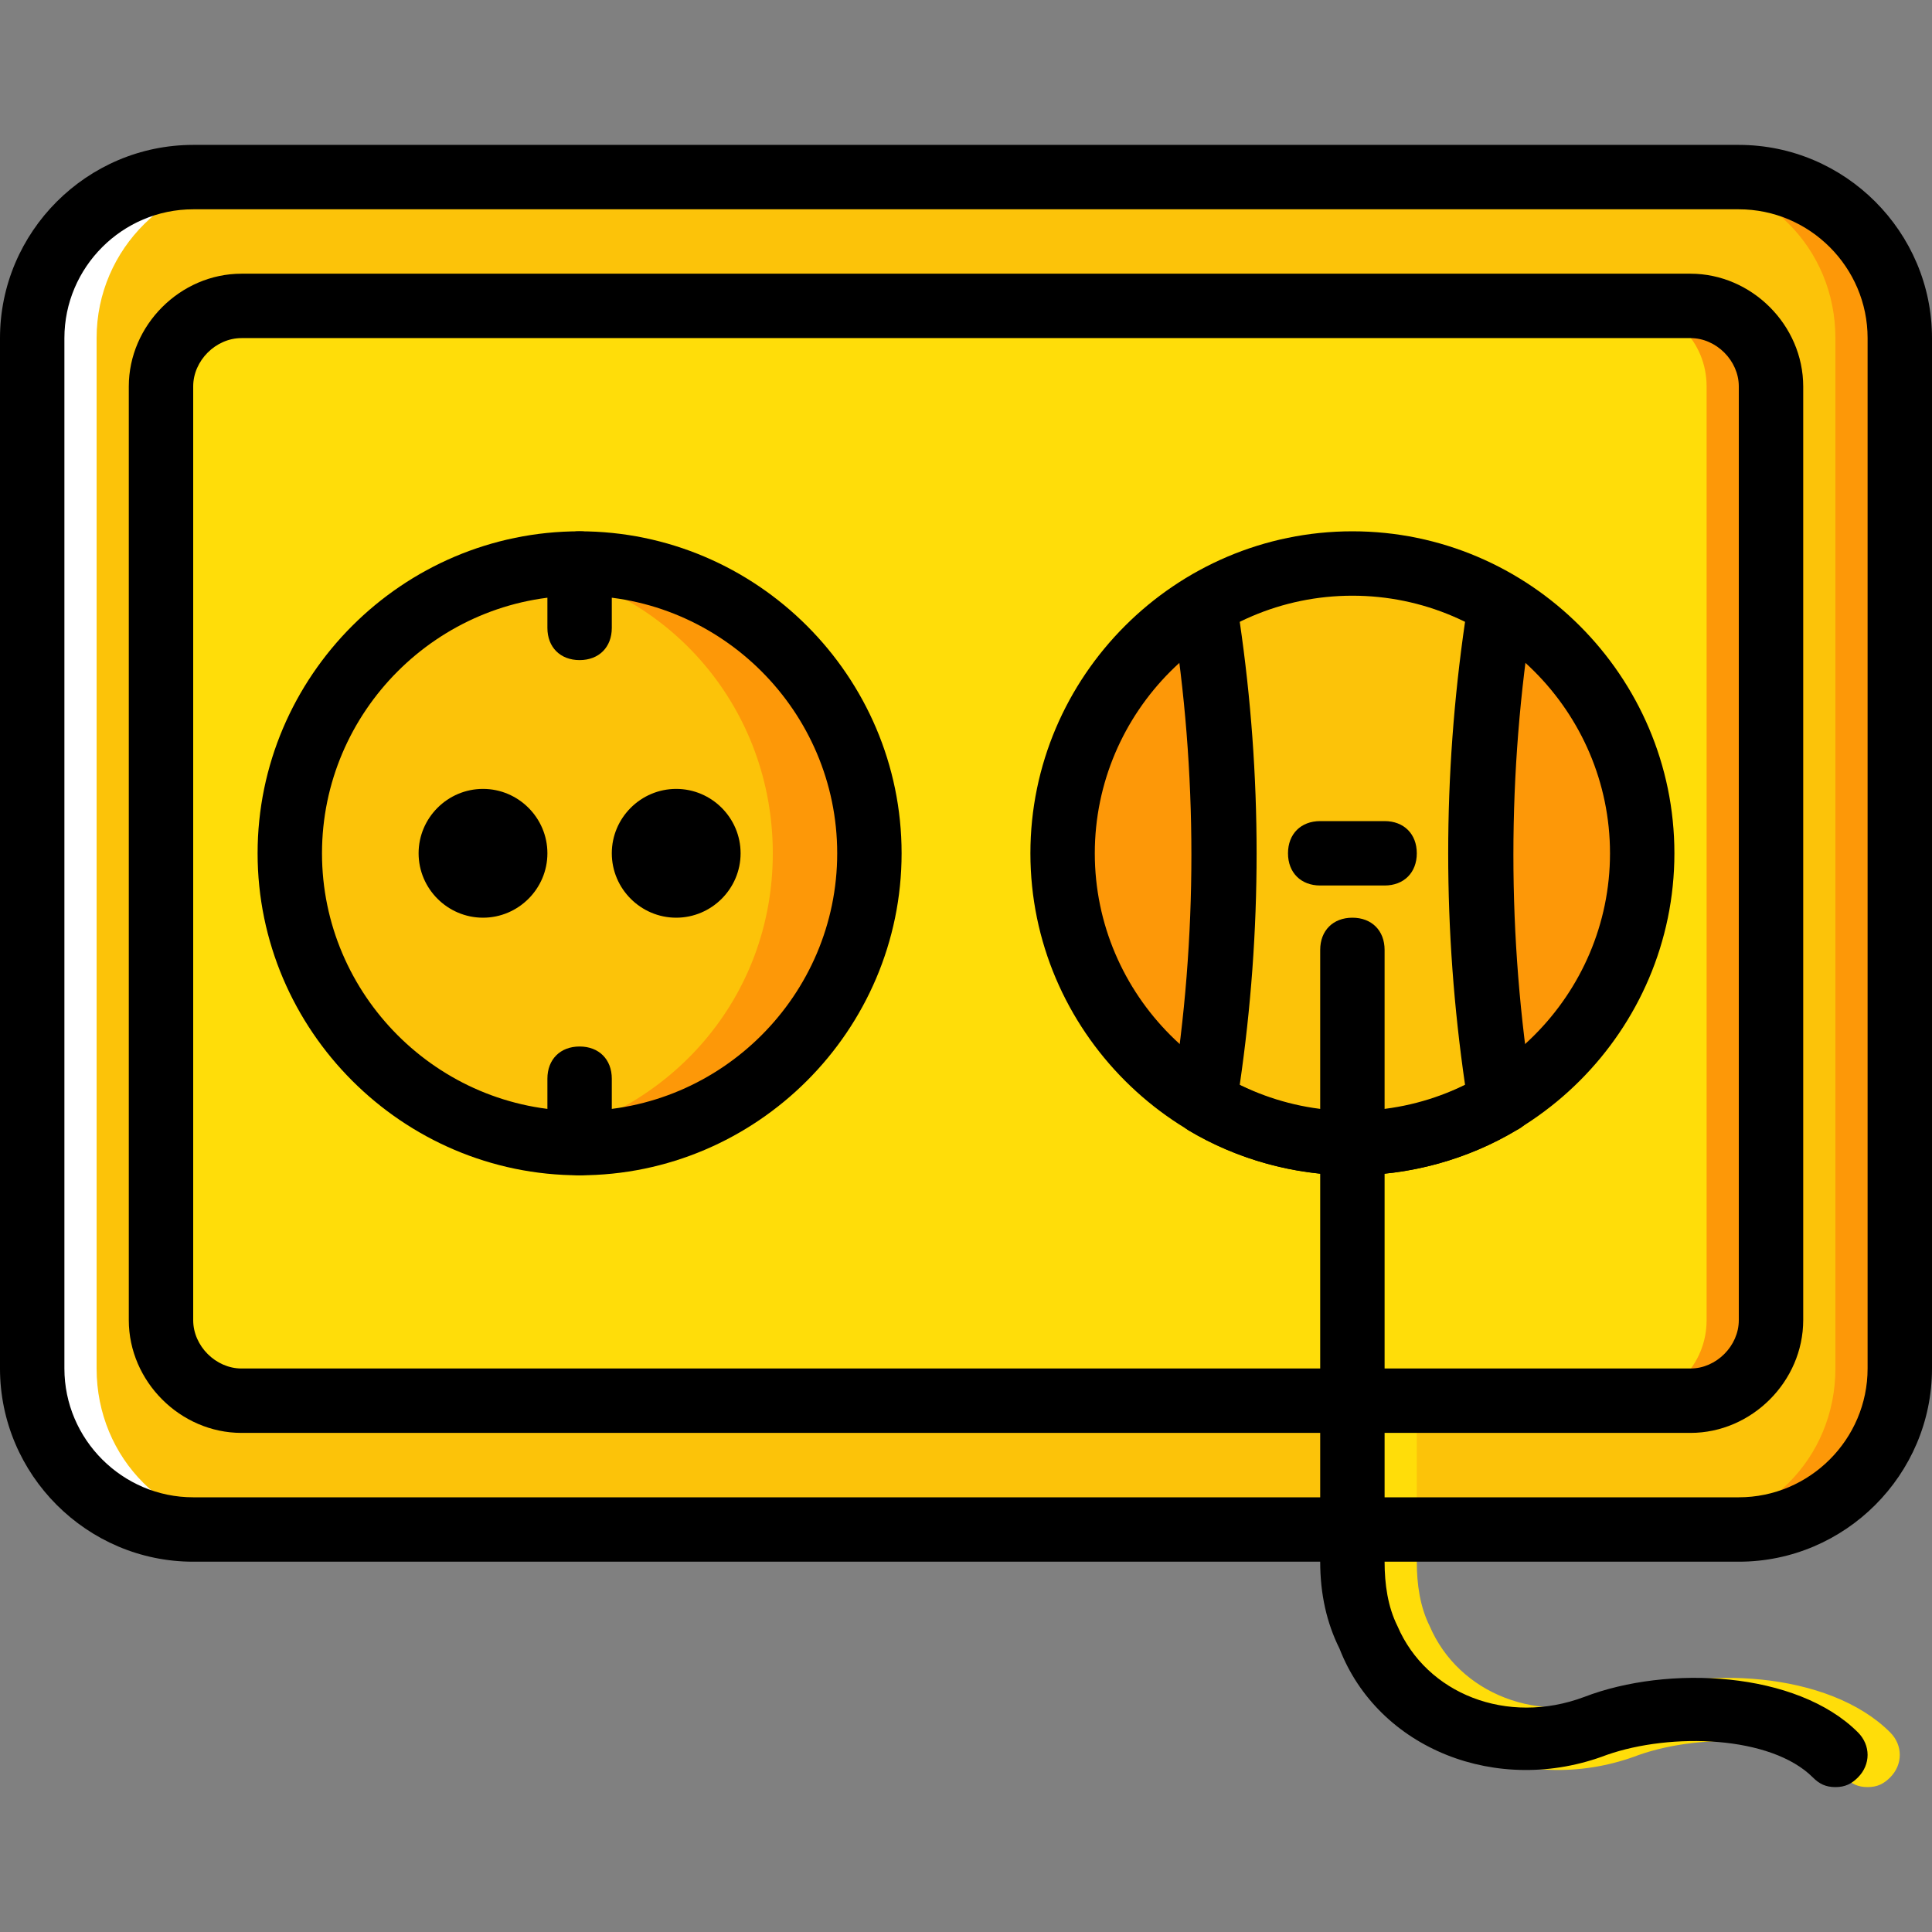 <?xml version="1.0" encoding="iso-8859-1"?>
<!-- Generator: Adobe Illustrator 19.0.0, SVG Export Plug-In . SVG Version: 6.00 Build 0)  -->
<svg version="1.1" id="Layer_1" xmlns="http://www.w3.org/2000/svg" xmlns:xlink="http://www.w3.org/1999/xlink" x="0px" y="0px"
	 viewBox="0 0 503.607 503.607" style="enable-background:new 0 0 503.607 503.607;" xml:space="preserve">
<rect x="0" y="0" width="503.607" height="503.607" fill="#808080" stroke="none"/>
<g transform="translate(1 1)">
	<path style="fill:#FCC309;" d="M7.393,355.721V87.131c0-23.502,18.466-41.967,41.967-41.967h402.885
		c23.502,0,41.967,18.466,41.967,41.967v268.59c0,23.502-18.466,41.967-41.967,41.967H49.361
		C26.698,397.689,7.393,379.223,7.393,355.721"/>
	<path style="fill:#FD9808;" d="M452.246,45.164h-16.787c23.502,0,41.967,18.466,41.967,41.967v268.59
		c0,23.502-18.466,41.967-41.967,41.967h16.787c23.502,0,41.967-18.466,41.967-41.967V87.131
		C494.213,63.63,475.747,45.164,452.246,45.164"/>
	<path style="fill:#FFFFFF;" d="M49.361,45.164h16.787c-22.662,0-41.967,18.466-41.967,41.967v268.59
		c0,23.502,18.466,41.967,41.967,41.967H49.361c-23.502,0-41.967-18.466-41.967-41.967V87.131
		C7.393,63.63,26.698,45.164,49.361,45.164"/>
	<path style="fill:#FFDD09;" d="M61.951,78.738h377.705c11.751,0,20.984,9.233,20.984,20.984v243.41
		c0,11.751-9.233,20.984-20.984,20.984H61.951c-11.751,0-20.984-9.233-20.984-20.984V99.721C40.967,87.97,50.2,78.738,61.951,78.738
		"/>
	<path style="fill:#FD9808;" d="M448.049,78.738h-25.18c11.751,0,20.984,9.233,20.984,20.984v243.41
		c0,11.751-9.233,20.984-20.984,20.984h25.18c11.751,0,20.984-9.233,20.984-20.984V99.721
		C469.033,87.97,459.8,78.738,448.049,78.738"/>
	<path style="fill:#FFDD09;" d="M485.82,464.836c-2.518,0-4.197-0.839-5.875-2.518c-10.911-10.911-36.931-11.751-53.718-5.875
		c-28.538,10.911-59.593-1.679-69.666-27.698c-3.357-6.715-5.036-14.269-5.036-22.662V246.607c0-5.036,3.357-8.393,8.393-8.393
		c5.036,0,8.393,3.357,8.393,8.393v159.475c0,5.875,0.839,11.751,3.357,16.787c7.554,17.626,28.538,26.02,48.682,18.466
		c21.823-8.393,55.397-6.715,71.344,9.233c3.357,3.357,3.357,8.393,0,11.751C490.016,463.997,488.338,464.836,485.82,464.836z"/>
	<path style="fill:#FD9808;" d="M427.066,221.426c0-41.967-33.574-75.541-75.541-75.541s-75.541,33.574-75.541,75.541
		s33.574,75.541,75.541,75.541S427.066,263.393,427.066,221.426"/>
	<g>
		<path style="fill:#FCC309;" d="M312.915,286.056c10.911,6.715,24.341,10.911,38.61,10.911c14.269,0,27.698-4.197,38.61-10.911
			c-6.715-42.807-6.715-86.452,0-129.259c-10.911-6.715-24.341-10.911-38.61-10.911s-27.698,4.197-38.61,10.911
			C319.629,199.603,319.629,243.249,312.915,286.056"/>
		<path style="fill:#FCC309;" d="M225.623,221.426c0-41.967-33.574-75.541-75.541-75.541s-75.541,33.574-75.541,75.541
			s33.574,75.541,75.541,75.541S225.623,263.393,225.623,221.426"/>
	</g>
	<path style="fill:#FD9808;" d="M150.082,145.885c-4.197,0-8.393,0.839-12.59,0.839c36.092,5.875,62.951,36.931,62.951,74.702
		s-26.859,67.987-62.951,74.702c4.197,0.839,8.393,0.839,12.59,0.839c41.967,0,75.541-33.574,75.541-75.541
		S192.049,145.885,150.082,145.885"/>
	<path d="M452.246,406.082H49.361C21.662,406.082-1,383.42-1,355.721V87.131C-1,59.433,21.662,36.77,49.361,36.77h402.885
		c27.698,0,50.361,22.662,50.361,50.361v268.59C502.607,383.42,479.944,406.082,452.246,406.082z M49.361,53.557
		c-18.466,0-33.574,15.108-33.574,33.574v268.59c0,18.466,15.108,33.574,33.574,33.574h402.885
		c18.466,0,33.574-15.108,33.574-33.574V87.131c0-18.466-15.108-33.574-33.574-33.574H49.361z"/>
	<path d="M439.656,372.508H61.951c-15.948,0-29.377-13.43-29.377-29.377V99.721c0-15.948,13.43-29.377,29.377-29.377h377.705
		c15.948,0,29.377,13.43,29.377,29.377v243.41C469.033,359.079,455.603,372.508,439.656,372.508z M61.951,87.131
		c-6.715,0-12.59,5.875-12.59,12.59v243.41c0,6.715,5.875,12.59,12.59,12.59h377.705c6.715,0,12.59-5.875,12.59-12.59V99.721
		c0-6.715-5.875-12.59-12.59-12.59H61.951z"/>
	<path d="M150.082,305.361c-46.164,0-83.934-37.77-83.934-83.934s37.77-83.934,83.934-83.934s83.934,37.77,83.934,83.934
		S196.246,305.361,150.082,305.361z M150.082,154.279c-36.931,0-67.148,30.216-67.148,67.148s30.216,67.148,67.148,67.148
		s67.148-30.216,67.148-67.148S187.013,154.279,150.082,154.279z"/>
	<path d="M351.525,305.361c-46.164,0-83.934-37.77-83.934-83.934s37.77-83.934,83.934-83.934s83.934,37.77,83.934,83.934
		S397.689,305.361,351.525,305.361z M351.525,154.279c-36.931,0-67.148,30.216-67.148,67.148s30.216,67.148,67.148,67.148
		s67.148-30.216,67.148-67.148S388.456,154.279,351.525,154.279z"/>
	<path d="M141.689,221.426c0-9.233-7.554-16.787-16.787-16.787s-16.787,7.554-16.787,16.787c0,9.233,7.554,16.787,16.787,16.787
		S141.689,230.659,141.689,221.426"/>
	<path d="M192.049,221.426c0-9.233-7.554-16.787-16.787-16.787s-16.787,7.554-16.787,16.787c0,9.233,7.554,16.787,16.787,16.787
		S192.049,230.659,192.049,221.426"/>
	<path d="M150.082,171.066c-5.036,0-8.393-3.357-8.393-8.393v-16.787c0-5.036,3.357-8.393,8.393-8.393s8.393,3.357,8.393,8.393
		v16.787C158.475,167.708,155.118,171.066,150.082,171.066z"/>
	<path d="M150.082,305.361c-5.036,0-8.393-3.357-8.393-8.393V280.18c0-5.036,3.357-8.393,8.393-8.393s8.393,3.357,8.393,8.393
		v16.787C158.475,302.003,155.118,305.361,150.082,305.361z"/>
	<path d="M359.918,229.82h-16.787c-5.036,0-8.393-3.357-8.393-8.393c0-5.036,3.357-8.393,8.393-8.393h16.787
		c5.036,0,8.393,3.357,8.393,8.393C368.311,226.462,364.954,229.82,359.918,229.82z"/>
	<path d="M351.525,305.361c-15.108,0-30.216-4.197-42.807-11.751c-2.518-1.679-4.197-5.036-4.197-8.393
		c6.715-41.967,6.715-84.774,0-126.741c-0.839-3.357,0.839-6.715,4.197-8.393c26.02-15.948,59.593-15.948,85.613,0
		c2.518,1.679,4.197,5.036,4.197,8.393c-6.715,41.967-6.715,84.774,0,126.741c0.839,3.357-0.839,6.715-4.197,8.393
		C381.741,301.164,366.633,305.361,351.525,305.361z M322.148,281.859c18.466,9.233,40.289,9.233,58.754,0
		c-5.875-40.289-5.875-80.577,0-120.866c-18.466-9.233-40.289-9.233-58.754,0C328.023,201.282,328.023,241.57,322.148,281.859z"/>
	<path d="M477.426,464.836c-2.518,0-4.197-0.839-5.875-2.518c-10.911-10.911-36.931-11.751-53.718-5.875
		c-28.538,10.911-59.593-1.679-69.666-27.698c-3.357-6.715-5.036-14.269-5.036-22.662V246.607c0-5.036,3.357-8.393,8.393-8.393
		s8.393,3.357,8.393,8.393v159.475c0,5.875,0.839,11.751,3.357,16.787c7.554,17.626,28.538,26.02,48.682,18.466
		c21.823-8.393,55.397-6.715,71.344,9.233c3.357,3.357,3.357,8.393,0,11.751C481.623,463.997,479.944,464.836,477.426,464.836z"/>
</g>
<g>
</g>
<g>
</g>
<g>
</g>
<g>
</g>
<g>
</g>
<g>
</g>
<g>
</g>
<g>
</g>
<g>
</g>
<g>
</g>
<g>
</g>
<g>
</g>
<g>
</g>
<g>
</g>
<g>
</g>
</svg>
